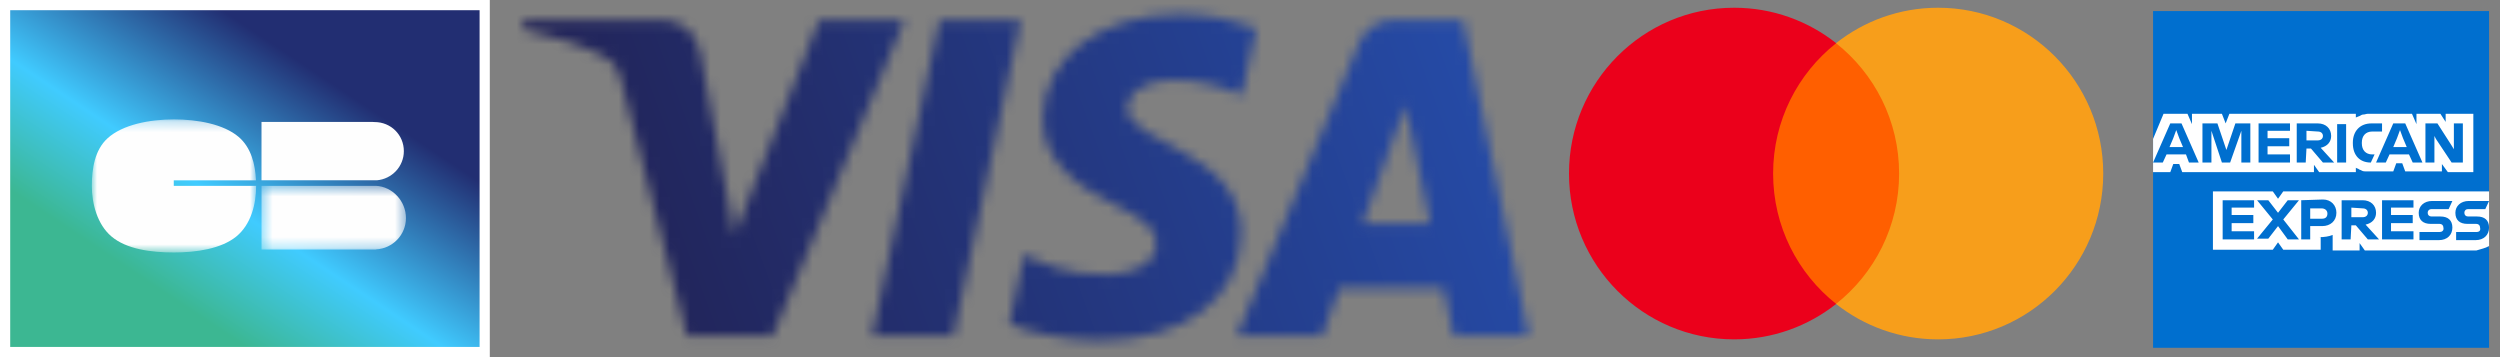 <svg xmlns="http://www.w3.org/2000/svg" xmlns:xlink="http://www.w3.org/1999/xlink" width="245" height="35" viewBox="0 0 245 35">
  <rect x="0" y="0" width="245" height="35" fill="#808080" stroke="none"/>
  <defs>
    <path id="sprit-payment-a" d="M51.068,22.232 C51.011,17.778 55.02,15.293 58.041,13.816 C61.144,12.299 62.186,11.327 62.174,9.972 C62.15,7.897 59.699,6.981 57.404,6.945 C53.401,6.883 51.074,8.031 49.223,8.899 L47.781,2.124 C49.638,1.264 53.075,0.515 56.64,0.483 C65.008,0.483 70.482,4.63 70.512,11.06 C70.545,19.22 59.269,19.672 59.346,23.32 C59.373,24.425 60.424,25.606 62.728,25.906 C63.868,26.058 67.015,26.173 70.583,24.524 L71.984,31.079 C70.065,31.78 67.598,32.452 64.528,32.452 C56.652,32.452 51.112,28.248 51.068,22.232 M85.441,31.887 C83.913,31.887 82.625,30.992 82.051,29.619 L70.097,0.964 L78.459,0.964 L80.123,5.581 L90.341,5.581 L91.306,0.964 L98.676,0.964 L92.245,31.887 L85.441,31.887 M86.61,23.534 L89.024,11.922 L82.415,11.922 L86.61,23.534 M40.93,31.887 L34.339,0.964 L42.306,0.964 L48.894,31.887 L40.93,31.887 M29.142,31.887 L20.849,10.84 L17.494,28.736 C17.1,30.734 15.546,31.887 13.82,31.887 L0.262,31.887 L0.072,30.989 C2.855,30.383 6.018,29.405 7.933,28.358 C9.106,27.719 9.44,27.16 9.825,25.641 L16.179,0.964 L24.6,0.964 L37.51,31.887 L29.142,31.887"/>
    <linearGradient id="sprit-payment-c" x1="16.148%" x2="85.832%" y1="39.854%" y2="60.634%">
      <stop offset="0%" stop-color="#222357"/>
      <stop offset="100%" stop-color="#254AA5"/>
    </linearGradient>
    <linearGradient id="sprit-payment-d" x1="76.038%" x2="29.83%" y1="29.641%" y2="79.988%">
      <stop offset="0%" stop-color="#222E72"/>
      <stop offset="59.165%" stop-color="#40CBFF"/>
      <stop offset="100%" stop-color="#3CB792"/>
    </linearGradient>
    <polygon id="sprit-payment-e" points="0 .259 16.1 .259 16.1 13.3 0 13.3"/>
    <polygon id="sprit-payment-g" points=".424 .468 14.578 .468 14.578 6.709 .424 6.709"/>
  </defs>
  <g fill="none" fill-rule="evenodd">
    <g transform="matrix(1 0 0 -1 51.126 33.85)">
      <mask id="sprit-payment-b" fill="#fff">
        <use xlink:href="#sprit-payment-a"/>
      </mask>
      <g mask="url(#sprit-payment-b)">
        <polyline fill="url(#sprit-payment-c)" fill-rule="nonzero" points="0 60.447 97.154 96.37 119.256 36.113 22.103 .189" transform="translate(-10.254 -31.813)"/>
      </g>
    </g>
    <g transform="translate(153)">
      <polygon fill="#FF5F00" fill-rule="nonzero" points="34.018 29.786 19.858 29.786 19.858 4.235 34.018 4.235"/>
      <path fill="#EB001B" fill-rule="nonzero" d="M20.765,17.008 C20.765,22.191 23.182,26.809 26.946,29.784 C24.194,31.96 20.72,33.258 16.944,33.258 C8.007,33.258 0.761,25.983 0.761,17.008 C0.761,8.033 8.007,0.758 16.944,0.758 C20.72,0.758 24.194,2.057 26.946,4.232 C23.182,7.208 20.765,11.825 20.765,17.008" transform="matrix(1 0 0 -1 0 34.016)"/>
      <path fill="#F79E1B" fill-rule="nonzero" d="M53.117,17.008 C53.117,8.033 45.871,0.758 36.934,0.758 C33.158,0.758 29.684,2.057 26.931,4.232 C30.696,7.208 33.113,11.825 33.113,17.008 C33.113,22.191 30.696,26.809 26.931,29.784 C29.684,31.96 33.158,33.258 36.934,33.258 C45.871,33.258 53.117,25.983 53.117,17.008" transform="matrix(1 0 0 -1 0 34.016)"/>
    </g>
    <g fill-rule="nonzero" transform="translate(211 1)">
      <path fill="#006FCF" d="M32.927,17.947 L32.927,0.087 L0,0.087 L0,33.087 L32.927,33.087 L32.927,23.459 C32.853,23.459 32.927,17.947 32.927,17.947"/>
      <path fill="#FFF" d="M28.893,15.872 L31.387,15.872 L31.387,10.151 L28.673,10.151 L28.673,10.948 L28.16,10.151 L25.813,10.151 L25.813,11.165 L25.373,10.151 L21.56,10.151 C21.413,10.151 21.193,10.151 21.047,10.151 C20.9,10.151 20.753,10.224 20.607,10.224 C20.46,10.224 20.387,10.296 20.24,10.369 C20.093,10.441 20.02,10.441 19.873,10.513 L19.873,10.369 L19.873,10.151 L7.48,10.151 L7.113,11.093 L6.747,10.151 L3.813,10.151 L3.813,11.165 L3.373,10.151 L1.027,10.151 L-5.32907052e-15,12.613 L-5.32907052e-15,15.872 L1.687,15.872 L1.98,15.075 L2.567,15.075 L2.86,15.872 L15.767,15.872 L15.767,15.148 L16.28,15.872 L19.873,15.872 L19.873,15.727 L19.873,15.437 C19.947,15.51 20.093,15.51 20.167,15.582 C20.24,15.654 20.387,15.654 20.46,15.727 C20.607,15.799 20.753,15.799 20.9,15.799 C21.047,15.799 21.267,15.799 21.413,15.799 L23.54,15.799 L23.833,15.003 L24.42,15.003 L24.713,15.799 L28.307,15.799 L28.307,15.075 L28.893,15.872 Z M32.927,23.112 L32.927,17.754 L12.76,17.754 L12.247,18.478 L11.733,17.754 L5.867,17.754 L5.867,23.474 L11.733,23.474 L12.247,22.75 L12.76,23.474 L16.427,23.474 L16.427,22.243 L16.28,22.243 C16.793,22.243 17.233,22.171 17.6,22.026 L17.6,23.547 L20.24,23.547 L20.24,22.823 L20.753,23.547 L31.68,23.547 C32.12,23.402 32.56,23.33 32.927,23.112 L32.927,23.112 Z"/>
      <path fill="#006FCF" d="M31.68,21.737 L29.7,21.737 L29.7,22.533 L31.607,22.533 C32.413,22.533 32.927,22.026 32.927,21.302 C32.927,20.578 32.487,20.216 31.753,20.216 L30.873,20.216 C30.653,20.216 30.507,20.071 30.507,19.854 C30.507,19.637 30.653,19.492 30.873,19.492 L32.56,19.492 L32.927,18.695 L30.947,18.695 C30.14,18.695 29.627,19.202 29.627,19.854 C29.627,20.578 30.067,20.94 30.8,20.94 L31.68,20.94 C31.9,20.94 32.047,21.085 32.047,21.302 C32.12,21.592 31.973,21.737 31.68,21.737 L31.68,21.737 Z M28.087,21.737 L26.107,21.737 L26.107,22.533 L28.013,22.533 C28.82,22.533 29.333,22.026 29.333,21.302 C29.333,20.578 28.893,20.216 28.16,20.216 L27.28,20.216 C27.06,20.216 26.913,20.071 26.913,19.854 C26.913,19.637 27.06,19.492 27.28,19.492 L28.967,19.492 L29.333,18.695 L27.353,18.695 C26.547,18.695 26.033,19.202 26.033,19.854 C26.033,20.578 26.473,20.94 27.207,20.94 L28.087,20.94 C28.307,20.94 28.453,21.085 28.453,21.302 C28.527,21.592 28.307,21.737 28.087,21.737 L28.087,21.737 Z M25.52,19.42 L25.52,18.623 L22.44,18.623 L22.44,22.461 L25.52,22.461 L25.52,21.664 L23.32,21.664 L23.32,20.868 L25.447,20.868 L25.447,20.071 L23.32,20.071 L23.32,19.347 L25.52,19.347 L25.52,19.42 Z M20.533,19.42 C20.9,19.42 21.047,19.637 21.047,19.854 C21.047,20.071 20.9,20.288 20.533,20.288 L19.433,20.288 L19.433,19.347 L20.533,19.42 L20.533,19.42 Z M19.433,21.085 L19.873,21.085 L21.047,22.461 L22.147,22.461 L20.827,21.012 C21.487,20.868 21.853,20.433 21.853,19.854 C21.853,19.13 21.34,18.623 20.533,18.623 L18.48,18.623 L18.48,22.461 L19.36,22.461 L19.433,21.085 L19.433,21.085 Z M17.087,19.926 C17.087,20.216 16.94,20.433 16.573,20.433 L15.4,20.433 L15.4,19.42 L16.5,19.42 C16.867,19.42 17.087,19.637 17.087,19.926 L17.087,19.926 Z M14.52,18.623 L14.52,22.461 L15.4,22.461 L15.4,21.157 L16.573,21.157 C17.38,21.157 17.967,20.65 17.967,19.854 C17.967,19.13 17.453,18.551 16.647,18.551 L14.52,18.623 L14.52,18.623 Z M13.2,22.461 L14.3,22.461 L12.76,20.506 L14.3,18.623 L13.2,18.623 L12.247,19.854 L11.293,18.623 L10.193,18.623 L11.733,20.506 L10.193,22.388 L11.293,22.388 L12.247,21.157 L13.2,22.461 Z M9.9,19.42 L9.9,18.623 L6.82,18.623 L6.82,22.461 L9.9,22.461 L9.9,21.664 L7.7,21.664 L7.7,20.868 L9.827,20.868 L9.827,20.071 L7.7,20.071 L7.7,19.347 L9.9,19.347 L9.9,19.42 Z M27.72,12.613 L29.26,14.93 L30.36,14.93 L30.36,11.093 L29.48,11.093 L29.48,13.627 L29.26,13.265 L27.867,11.093 L26.693,11.093 L26.693,14.93 L27.573,14.93 L27.573,12.324 L27.72,12.613 Z M23.907,12.541 L24.2,11.744 L24.493,12.541 L24.86,13.41 L23.54,13.41 L23.907,12.541 Z M25.447,14.93 L26.4,14.93 L24.713,11.093 L23.54,11.093 L21.853,14.93 L22.807,14.93 L23.173,14.134 L25.08,14.134 L25.447,14.93 Z M21.34,14.93 L21.34,14.93 L21.707,14.134 L21.487,14.134 C20.827,14.134 20.46,13.699 20.46,13.048 L20.46,12.975 C20.46,12.324 20.827,11.889 21.487,11.889 L22.44,11.889 L22.44,11.093 L21.413,11.093 C20.24,11.093 19.58,11.889 19.58,12.975 L19.58,13.048 C19.58,14.206 20.24,14.93 21.34,14.93 L21.34,14.93 Z M18.04,14.93 L18.92,14.93 L18.92,13.193 L18.92,11.165 L18.04,11.165 L18.04,13.12 L18.04,14.93 Z M16.133,11.889 C16.5,11.889 16.647,12.106 16.647,12.324 C16.647,12.541 16.5,12.758 16.133,12.758 L15.033,12.758 L15.033,11.817 L16.133,11.889 L16.133,11.889 Z M15.033,13.555 L15.473,13.555 L16.647,14.93 L17.747,14.93 L16.427,13.482 C17.087,13.337 17.453,12.903 17.453,12.324 C17.453,11.6 16.94,11.093 16.133,11.093 L14.08,11.093 L14.08,14.93 L14.96,14.93 L15.033,13.555 L15.033,13.555 Z M13.42,11.889 L13.42,11.093 L10.34,11.093 L10.34,14.93 L13.42,14.93 L13.42,14.134 L11.22,14.134 L11.22,13.337 L13.347,13.337 L13.347,12.541 L11.22,12.541 L11.22,11.817 L13.42,11.817 L13.42,11.889 L13.42,11.889 Z M6.747,14.93 L7.553,14.93 L8.653,11.817 L8.653,14.93 L9.533,14.93 L9.533,11.093 L8.067,11.093 L7.187,13.699 L6.307,11.093 L4.84,11.093 L4.84,14.93 L5.72,14.93 L5.72,11.817 L6.747,14.93 Z M1.98,12.541 L2.273,11.744 L2.567,12.541 L2.933,13.41 L1.613,13.41 L1.98,12.541 Z M3.52,14.93 L4.473,14.93 L2.787,11.093 L1.687,11.093 L-5.32907052e-15,14.93 L0.953,14.93 L1.32,14.134 L3.227,14.134 L3.52,14.93 Z"/>
    </g>
    <g transform="translate(1 1)">
      <rect width="47" height="34" x="-.5" y="-.5" fill="url(#sprit-payment-d)" stroke="#FFF"/>
      <g transform="translate(8 10.442)">
        <mask id="sprit-payment-f" fill="#fff">
          <use xlink:href="#sprit-payment-e"/>
        </mask>
        <path fill="#FEFEFE" d="M8.029,6.228 L16.087,6.228 C16.015,4.646 15.61,3.016 14.379,1.969 C12.913,0.721 10.344,0.259 8.05,0.259 C5.661,0.259 3.02,0.766 1.546,2.105 C0.275,3.257 0,5.112 0,6.779 C0,8.525 0.538,10.556 1.917,11.725 C3.383,12.97 5.759,13.3 8.05,13.3 C10.275,13.3 12.686,12.927 14.144,11.746 C15.598,10.565 16.1,8.577 16.1,6.779 L16.1,6.771 L8.029,6.771 L8.029,6.228 Z" mask="url(#sprit-payment-f)"/>
      </g>
      <g transform="translate(24.205 16.742)">
        <mask id="sprit-payment-h" fill="#fff">
          <use xlink:href="#sprit-payment-g"/>
        </mask>
        <path fill="#FEFEFE" d="M0.424,0.471 L0.424,6.709 L11.633,6.709 L11.633,6.7 C13.273,6.619 14.578,5.277 14.578,3.628 C14.578,1.979 13.273,0.55 11.633,0.468 L11.633,0.471 L0.424,0.471 Z" mask="url(#sprit-payment-h)"/>
      </g>
      <path fill="#FEFEFE" d="M38.577,13.81 C38.577,12.221 37.308,10.961 35.71,10.961 C35.599,10.961 35.463,10.94 35.356,10.952 L24.628,10.952 L24.628,16.669 L35.93,16.669 C37.412,16.543 38.577,15.314 38.577,13.81"/>
    </g>
  </g>
</svg>
